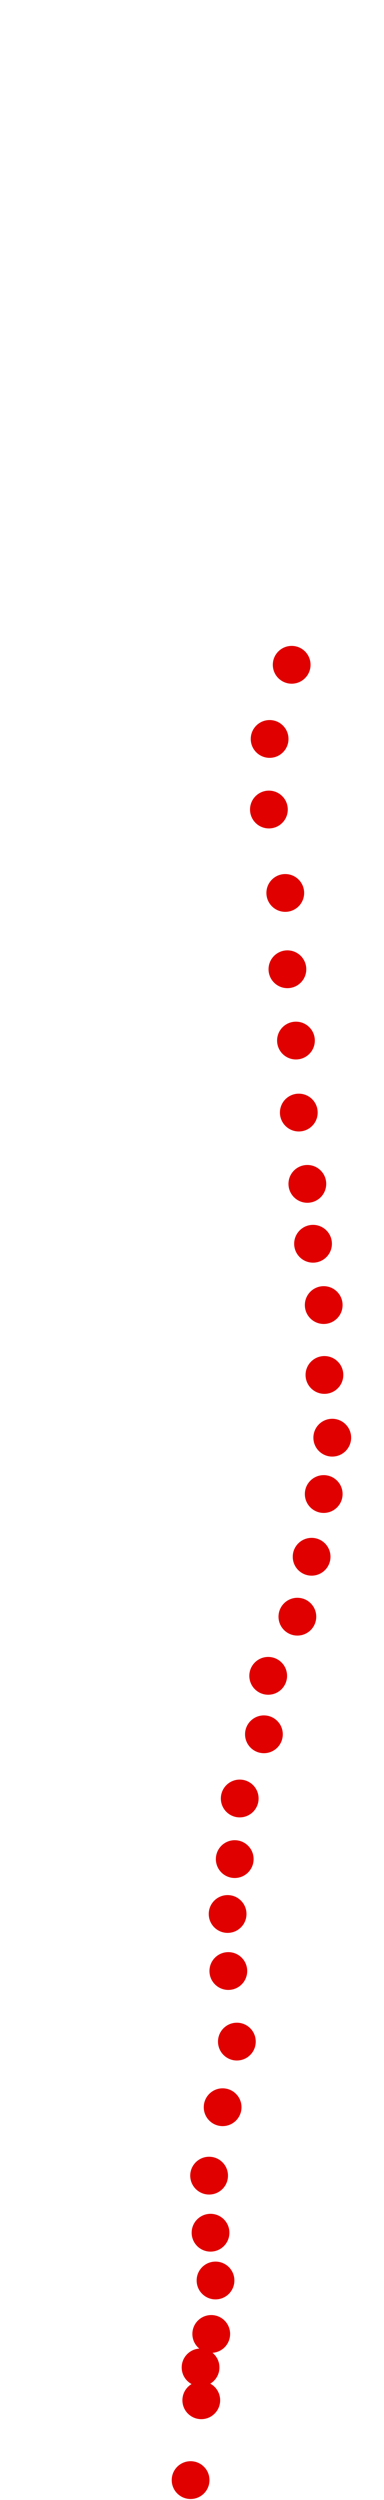<?xml version="1.0" encoding="UTF-8"?>
<!-- Created with Inkscape (http://www.inkscape.org/) -->
<svg width="100" height="650" version="1.1" viewBox="0 0 100 650" xmlns="http://www.w3.org/2000/svg" xmlns:cc="http://creativecommons.org/ns#" xmlns:dc="http://purl.org/dc/elements/1.1/" xmlns:rdf="http://www.w3.org/1999/02/22-rdf-syntax-ns#">
 <g transform="translate(35.917 -44.232)" fill="#e00000">
  <circle cx="13.718" cy="689.06" r="4.915"/>
  <circle cx="16.499" cy="668.3" r="4.915"/>
  <circle cx="16.314" cy="659.77" r="4.915"/>
  <circle cx="19.094" cy="651.06" r="4.915"/>
  <circle cx="20.207" cy="637.16" r="4.915"/>
  <circle cx="18.909" cy="624.74" r="4.915"/>
  <circle cx="18.538" cy="609.9" r="4.915"/>
  <circle cx="22.06" cy="592.11" r="4.915"/>
  <circle cx="25.768" cy="575.05" r="4.915"/>
  <circle cx="23.543" cy="556.7" r="4.915"/>
  <circle cx="23.358" cy="541.87" r="4.915"/>
  <circle cx="25.212" cy="527.6" r="4.915"/>
  <circle cx="26.51" cy="511.84" r="4.915"/>
  <circle cx="32.812" cy="495.15" r="4.915"/>
  <circle cx="33.925" cy="479.95" r="4.915"/>
  <circle cx="41.525" cy="464.57" r="4.915"/>
  <circle cx="45.233" cy="448.99" r="4.915"/>
  <circle cx="48.385" cy="432.68" r="4.915"/>
  <circle cx="50.609" cy="418.03" r="4.915"/>
  <circle cx="48.57" cy="401.72" r="4.915"/>
  <circle cx="48.385" cy="383.55" r="4.915"/>
  <circle cx="45.604" cy="367.61" r="4.915"/>
  <circle cx="44.121" cy="352.04" r="4.915"/>
  <circle cx="41.896" cy="333.5" r="4.915"/>
  <circle cx="41.155" cy="314.78" r="4.915"/>
  <circle cx="38.93" cy="296.24" r="4.915"/>
  <circle cx="38.374" cy="276.4" r="4.915"/>
  <circle cx="34.11" cy="254.71" r="4.915"/>
  <circle cx="34.296" cy="236.36" r="4.915"/>
  <circle cx="40.042" cy="217.08" r="4.915"/>
 </g>
</svg>
